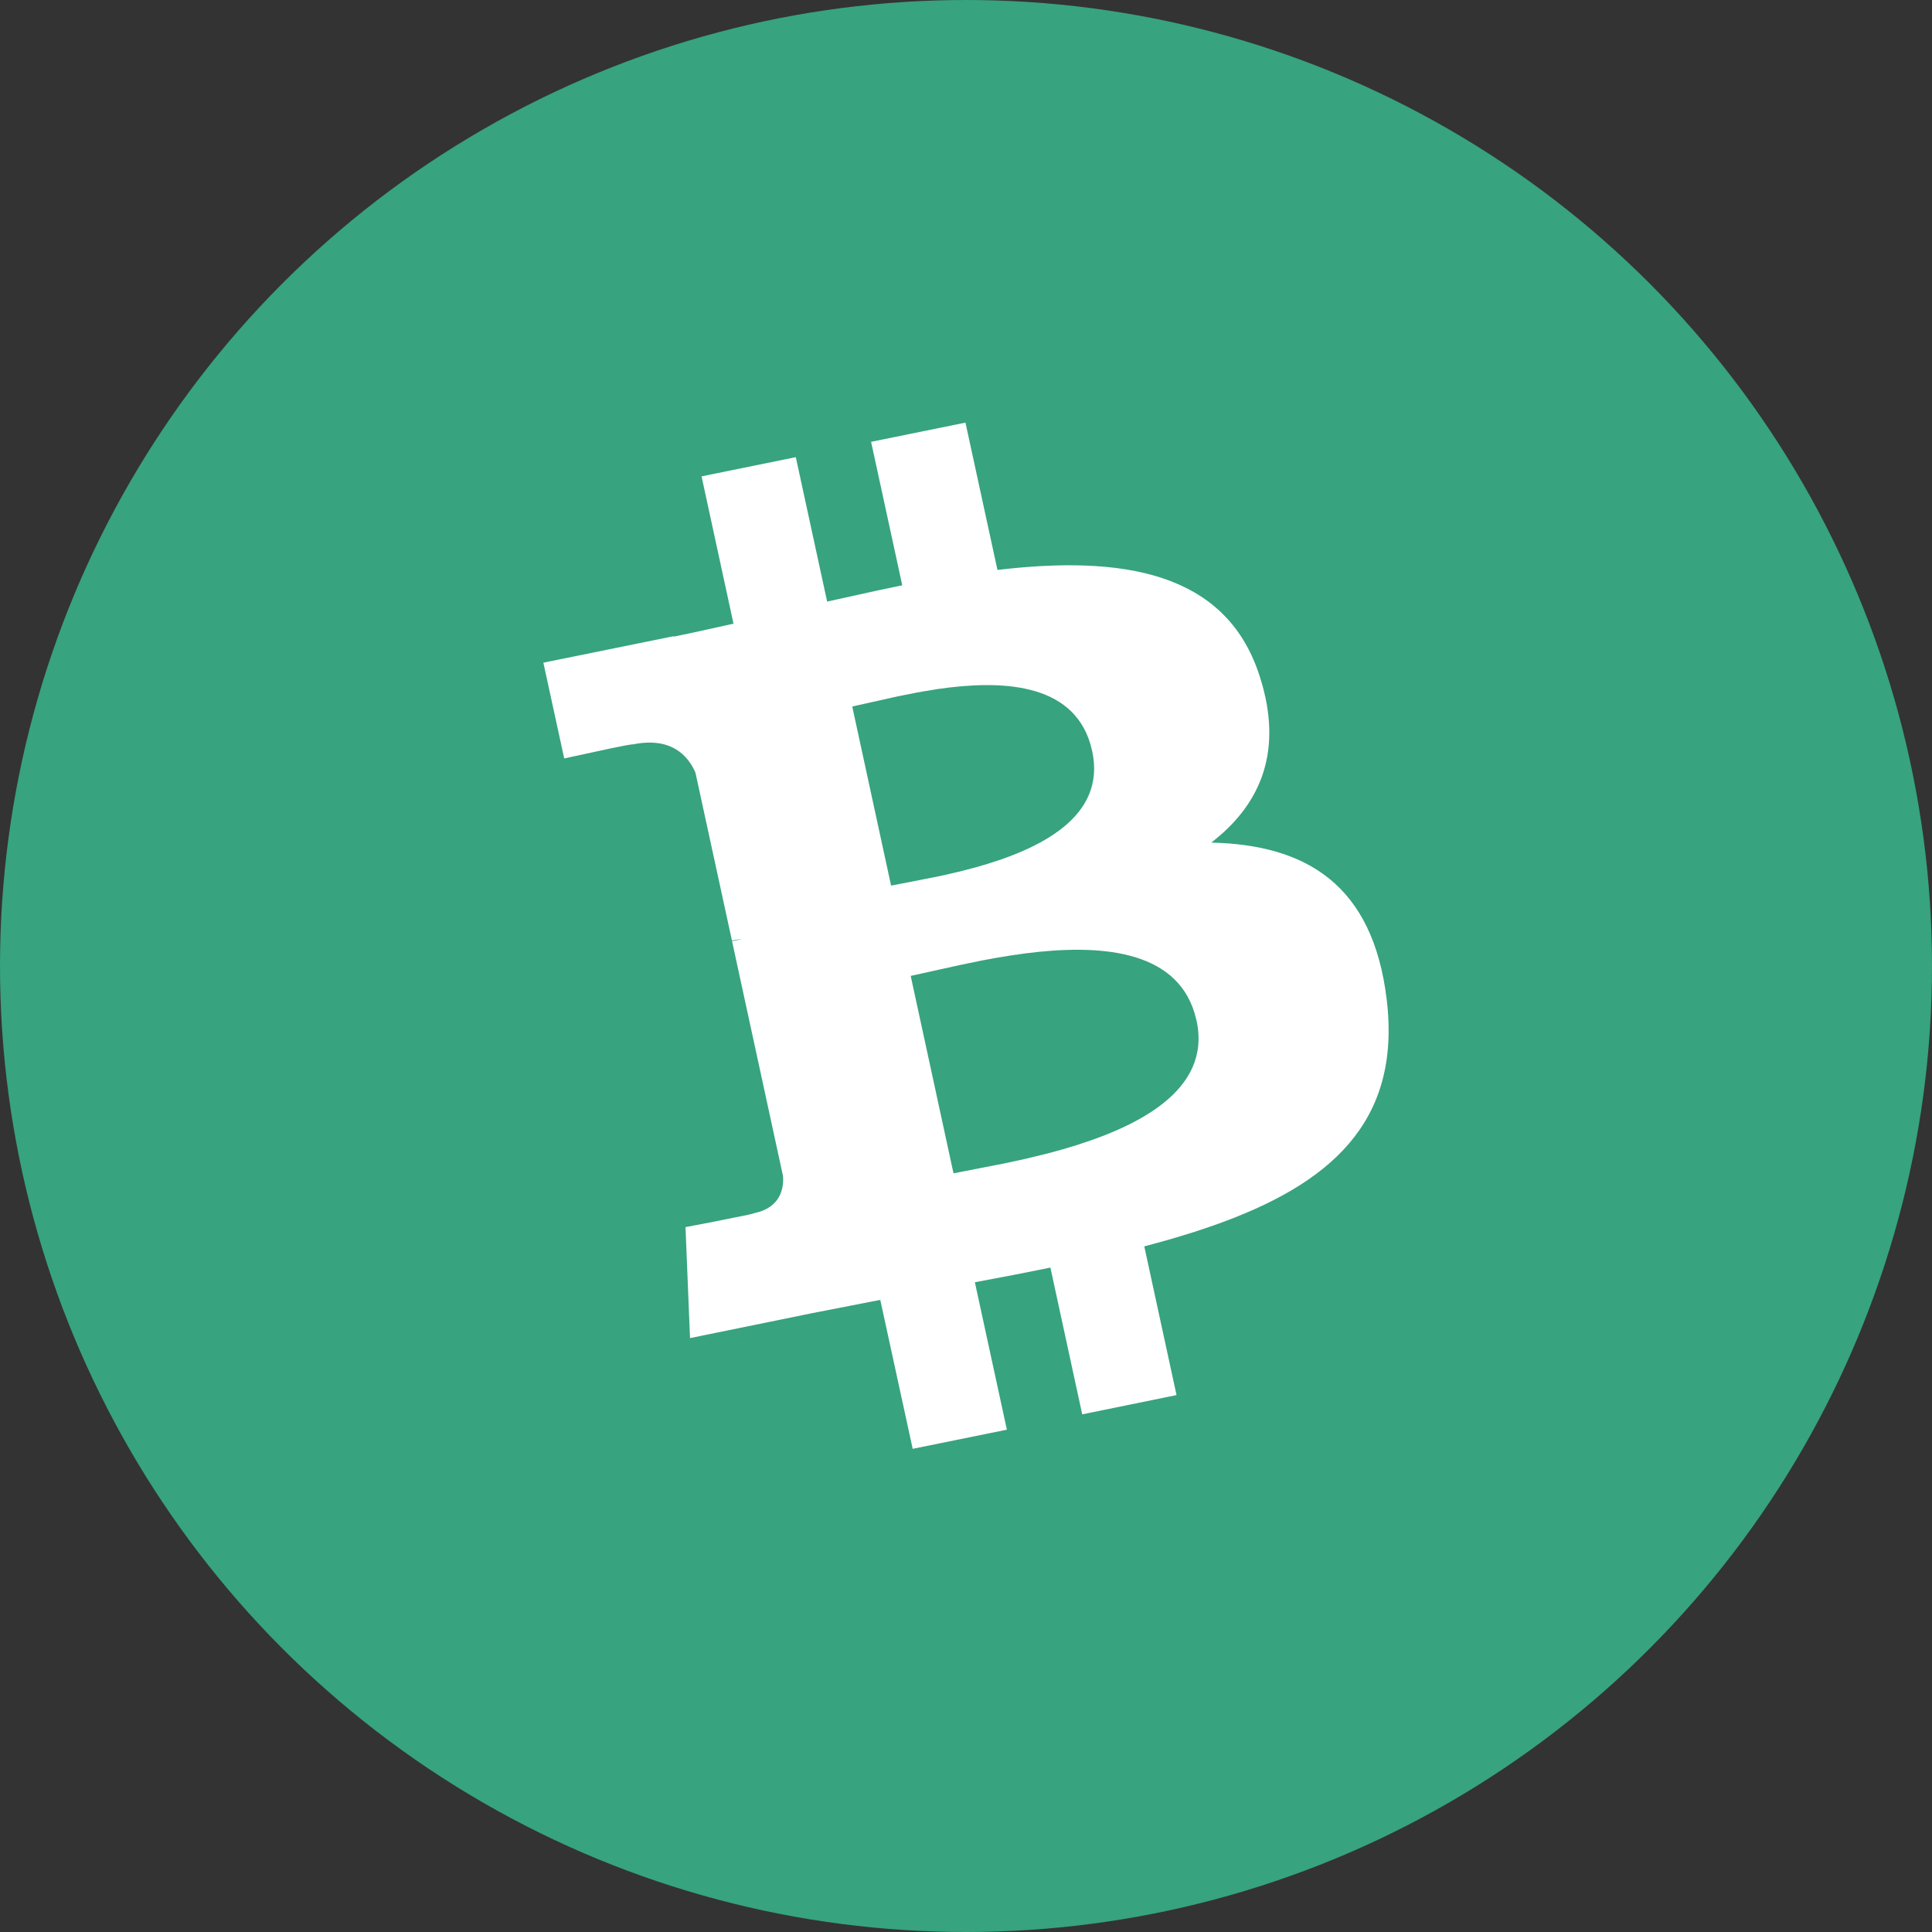 <svg width="32" height="32" viewBox="0 0 32 32" fill="none" xmlns="http://www.w3.org/2000/svg">
<rect x="0" y="0" width="32" height="32" fill="#333333" stroke="none"/>
<circle cx="16" cy="16" r="16" fill="#37A37F"/>
<path d="M20.859 11.184C20.299 9.462 18.574 9.197 16.521 9.44L15.991 7L14.428 7.318L14.944 9.694L14.531 9.781L13.7 9.964L13.181 7.572L11.62 7.89L12.149 10.33L11.483 10.477C11.374 10.5 11.265 10.523 11.157 10.545L11.155 10.538L9 10.976L9.345 12.562L10.127 12.393L10.38 12.343L10.469 12.329C10.476 12.328 10.479 12.33 10.479 12.33C11.112 12.201 11.394 12.509 11.519 12.798L12.123 15.578C12.166 15.569 12.224 15.559 12.29 15.555L12.125 15.588L12.97 19.483C12.983 19.678 12.932 20.004 12.49 20.094L12.481 20.099L12.394 20.12L11.824 20.235L11.354 20.325L11.429 22.163L13.462 21.748L14.58 21.53L15.117 23.997L16.677 23.68L16.147 21.238C16.578 21.159 16.993 21.078 17.398 20.995L17.925 23.426L19.487 23.107L18.953 20.644L19.294 20.551C19.349 20.535 19.405 20.519 19.46 20.503L19.784 20.404L20.095 20.299C22.03 19.619 23.207 18.59 22.97 16.57C22.744 14.645 21.627 13.992 20.062 13.956C20.84 13.358 21.239 12.515 20.905 11.334L20.859 11.184ZM19.819 16.907C20.071 18.069 18.826 18.684 17.607 19.035L17.355 19.104L16.985 19.194L16.634 19.27L15.793 19.434L15.084 16.164L15.899 15.984L16.242 15.913L16.483 15.868L16.732 15.827L16.985 15.791C18.179 15.638 19.469 15.714 19.788 16.788L19.819 16.907ZM18.09 12.441C18.327 13.534 17.217 14.071 16.17 14.363L15.947 14.422L15.73 14.474L15.52 14.52L15.051 14.612L14.759 14.668L14.116 11.702L14.872 11.533L15.191 11.47C15.228 11.463 15.265 11.456 15.303 11.45L15.53 11.413C16.568 11.262 17.755 11.299 18.06 12.323L18.09 12.441Z" fill="white"/>
</svg>
